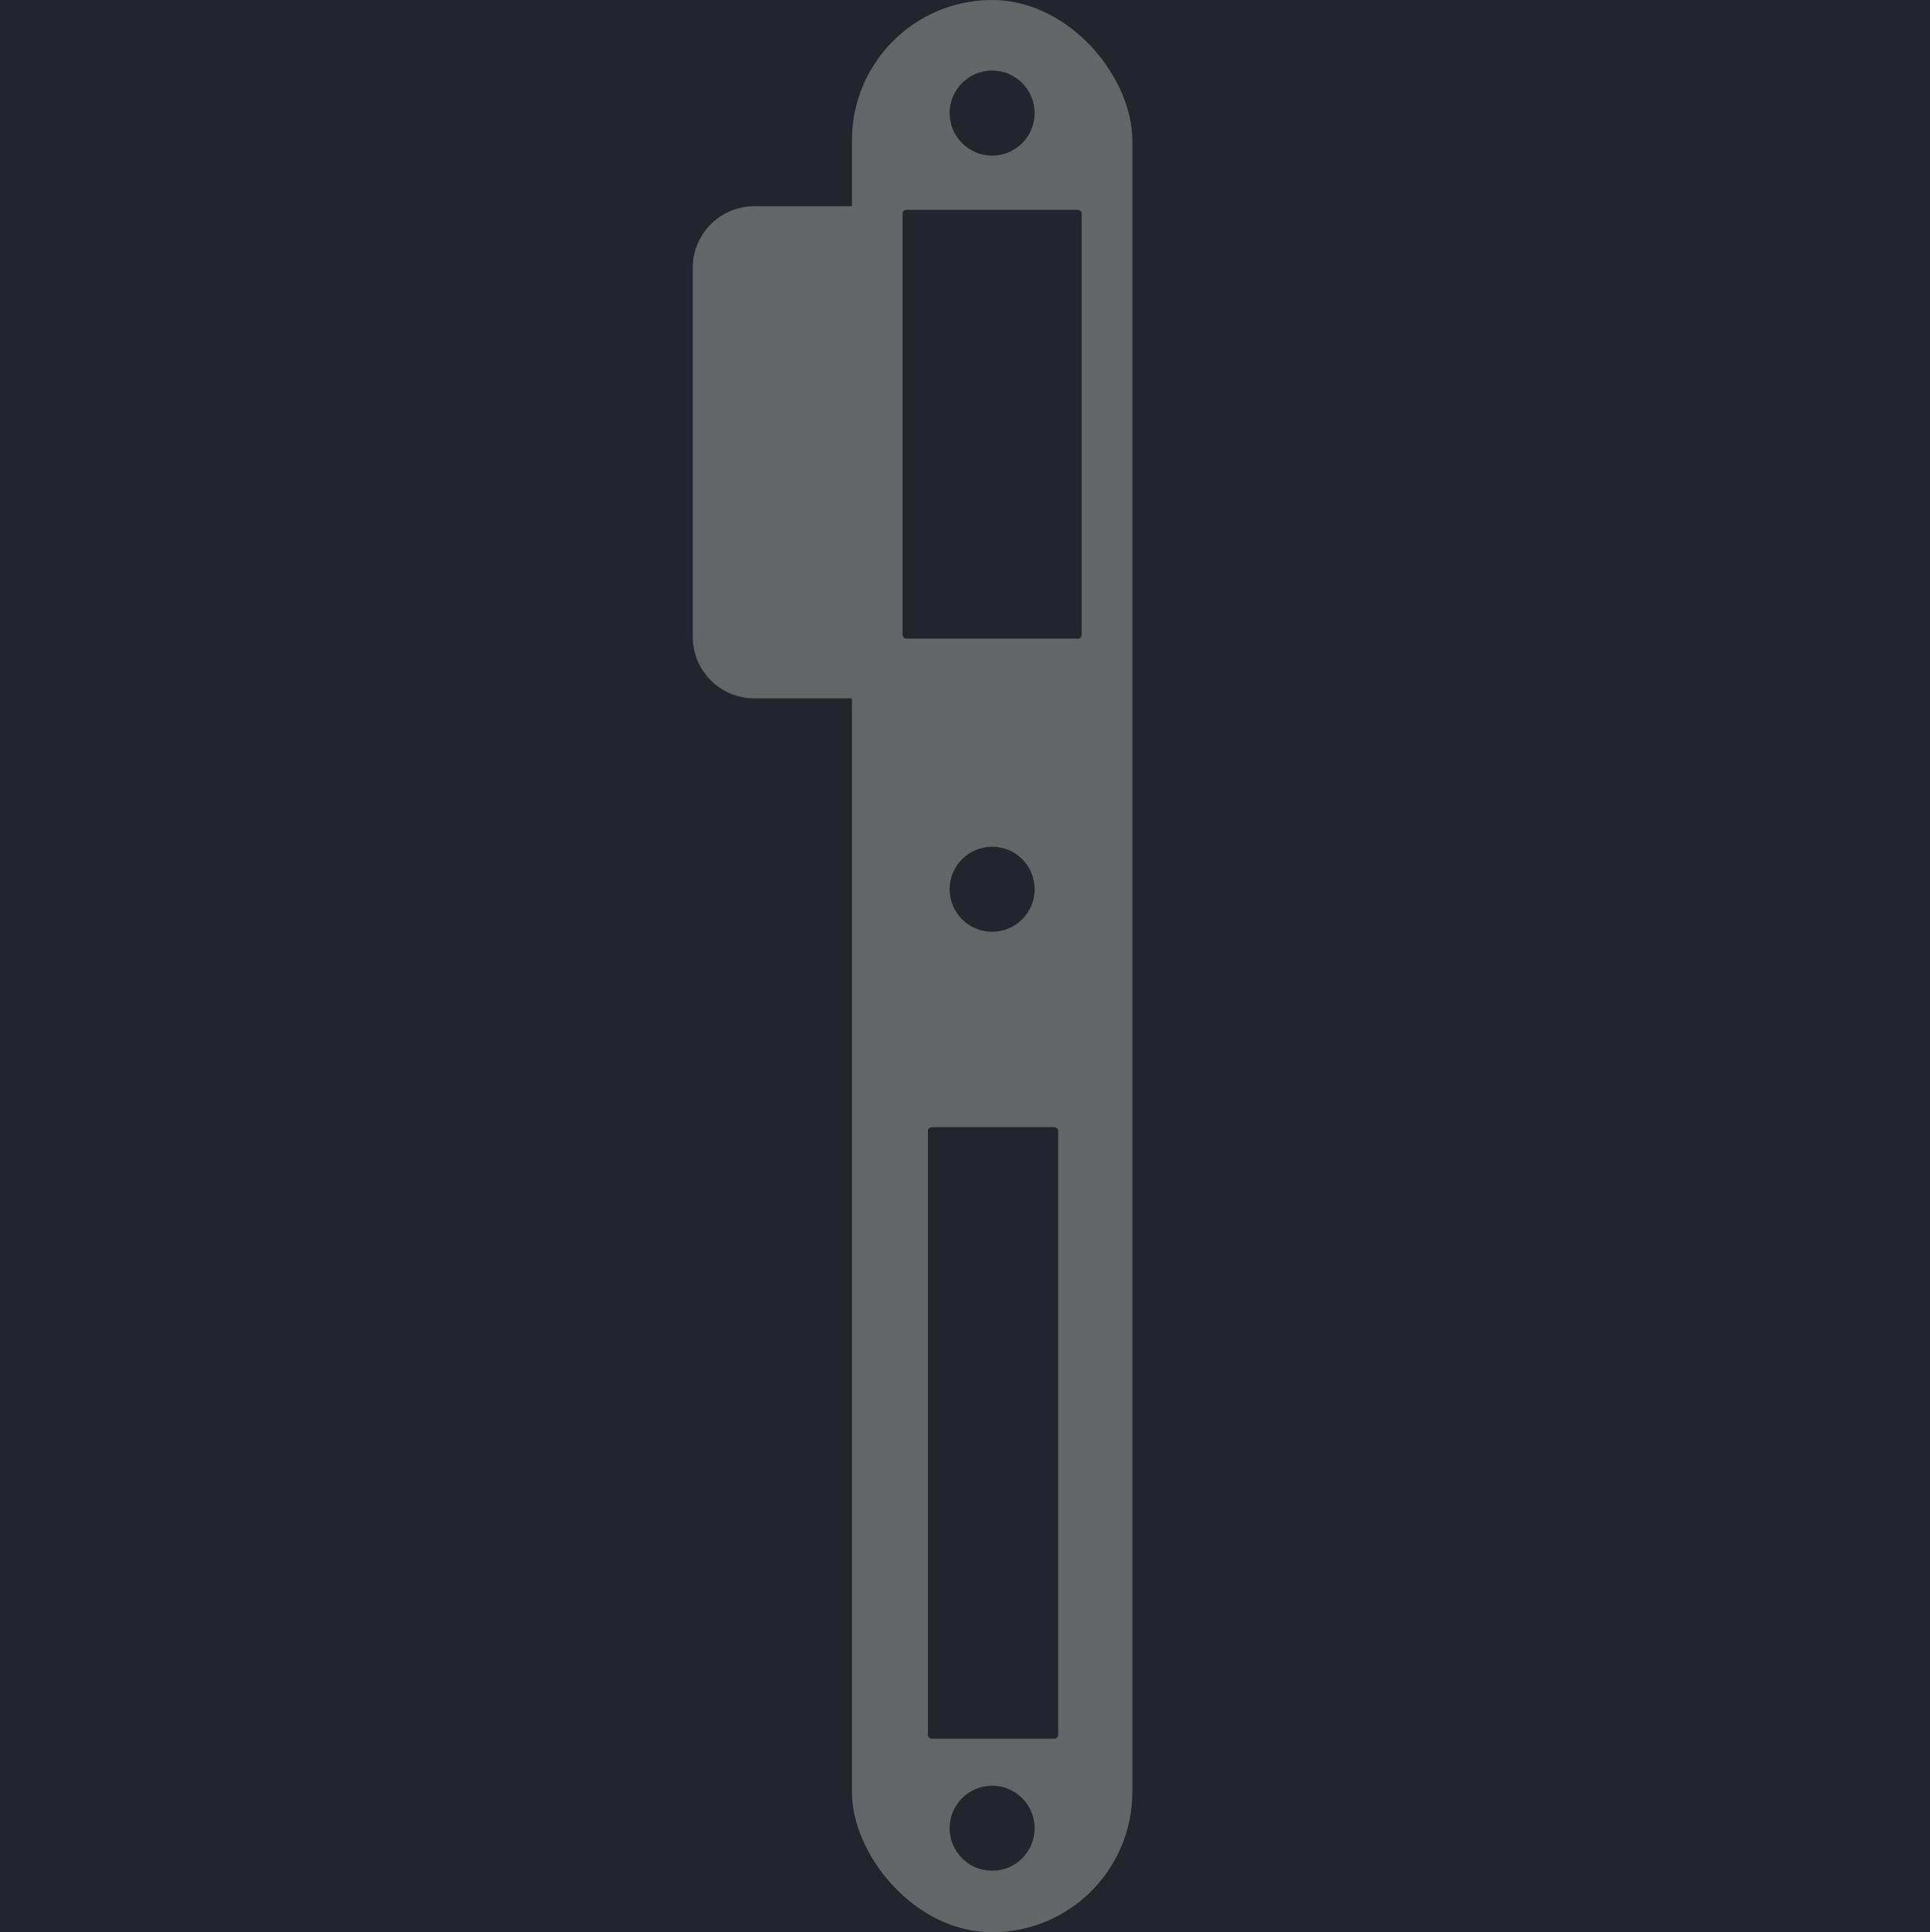 <svg width="1067" height="1068" viewBox="0 0 1067 1068" fill="none" xmlns="http://www.w3.org/2000/svg">
<rect width="1067" height="1068" fill="#1E1E1E"/>
<path d="M1067 0H0V1068H1067V0Z" fill="#22262C"/>
<path d="M383 148C383 129.222 398.222 114 417 114H487V386H417C398.222 386 383 370.778 383 352V148Z" fill="#646567"/>
<rect x="471" width="155" height="1068" rx="77.5" fill="#646567"/>
<circle cx="548.5" cy="62.5" r="23.5" fill="#22262C"/>
<circle cx="548.5" cy="491.5" r="23.5" fill="#22262C"/>
<circle cx="548.5" cy="1010.5" r="23.5" fill="#22262C"/>
<rect x="499" y="116" width="99" height="237" rx="2" fill="#22262C"/>
<rect x="513" y="623" width="72" height="338" rx="2" fill="#22262C"/>
</svg>
